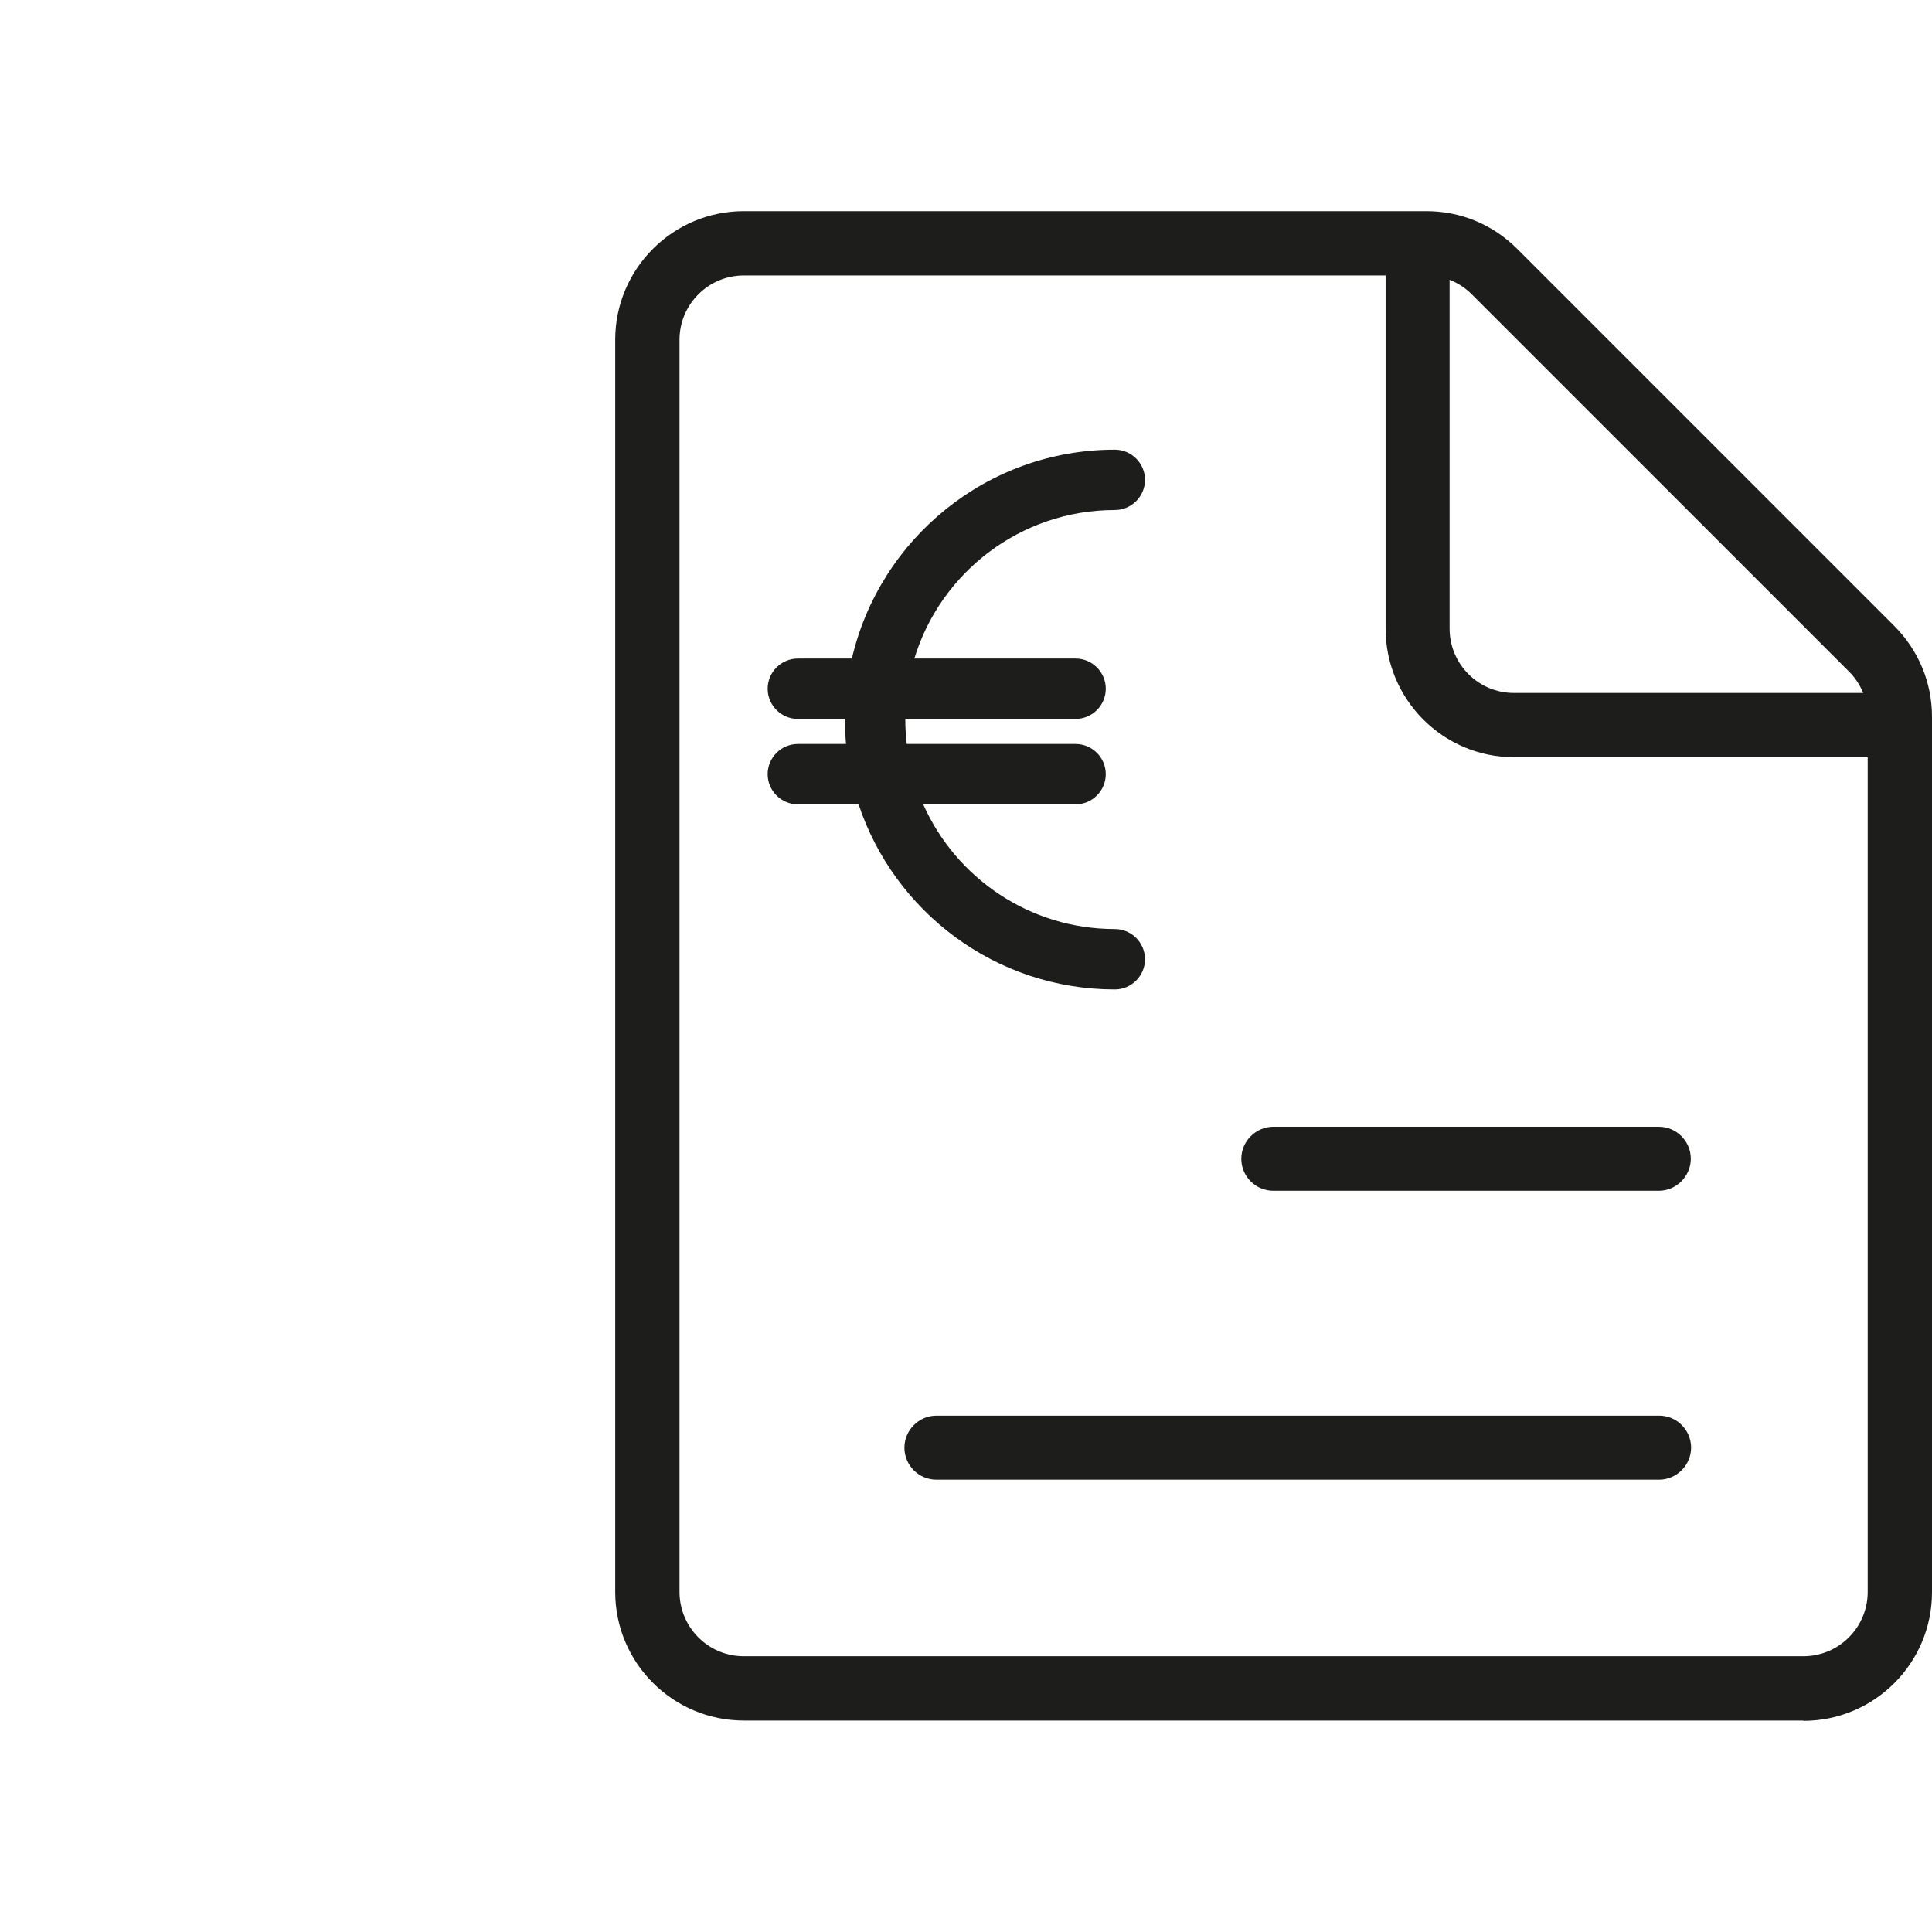 <svg width="64" height="64" viewBox="0 0 64 64" fill="none" xmlns="http://www.w3.org/2000/svg">
<g clip-path="url(#clip0_1530_3022)">
<path fill-rule="evenodd" clip-rule="evenodd" d="M59.74 56.995H24.64C22.29 56.995 20.38 55.085 20.38 52.735V11.255C20.38 8.905 22.29 6.995 24.64 6.995H46.96H47.25C48.39 6.995 49.45 7.435 50.26 8.245L62.75 20.735C63.55 21.535 64 22.605 64 23.745V52.745C64 55.095 62.09 57.005 59.74 57.005V56.995ZM24.64 9.125H45.9V20.825C45.9 23.175 47.81 25.085 50.16 25.085H61.87V52.735C61.87 53.915 60.91 54.865 59.74 54.865H24.64C23.46 54.865 22.51 53.905 22.51 52.735V11.255C22.51 10.075 23.47 9.125 24.64 9.125ZM50.15 22.955H61.72C61.615 22.692 61.456 22.451 61.25 22.245L48.75 9.745C48.54 9.535 48.29 9.374 48.02 9.269V20.825C48.02 21.995 48.97 22.955 50.15 22.955ZM42.18 39.445H54.95C55.53 39.445 56.01 38.965 56.01 38.385C56.01 37.805 55.54 37.325 54.95 37.325H42.18C41.6 37.325 41.12 37.805 41.12 38.385C41.12 38.965 41.59 39.445 42.18 39.445ZM54.95 49.016H31.02C30.43 49.016 29.96 48.535 29.96 47.956C29.96 47.376 30.44 46.895 31.02 46.895H54.96C55.55 46.895 56.02 47.376 56.02 47.956C56.02 48.535 55.54 49.016 54.96 49.016H54.95ZM28.442 26.645C29.623 30.203 32.981 32.776 36.93 32.776C37.48 32.776 37.93 32.325 37.93 31.776C37.93 31.226 37.48 30.776 36.93 30.776C34.1 30.776 31.663 29.077 30.583 26.645H35.63C36.18 26.645 36.63 26.195 36.63 25.645C36.63 25.096 36.18 24.645 35.63 24.645H30.037C30.006 24.38 29.99 24.11 29.99 23.835L29.99 23.815H35.63C36.18 23.815 36.63 23.365 36.63 22.815C36.63 22.265 36.18 21.815 35.63 21.815H30.289C31.155 18.969 33.803 16.895 36.93 16.895C37.48 16.895 37.93 16.445 37.93 15.896C37.93 15.345 37.48 14.896 36.93 14.896C32.694 14.896 29.138 17.855 28.22 21.815H26.43C25.88 21.815 25.43 22.265 25.43 22.815C25.43 23.365 25.88 23.815 26.43 23.815H27.99L27.99 23.835C27.99 24.108 28.002 24.379 28.026 24.645H26.43C25.88 24.645 25.43 25.096 25.43 25.645C25.43 26.195 25.88 26.645 26.43 26.645H28.442Z" fill="#1D1D1B"/>
</g>
<defs>
<clipPath id="clip0_1530_3022">
<rect width="64" height="64" fill="white"/>
</clipPath>
</defs>
</svg>
